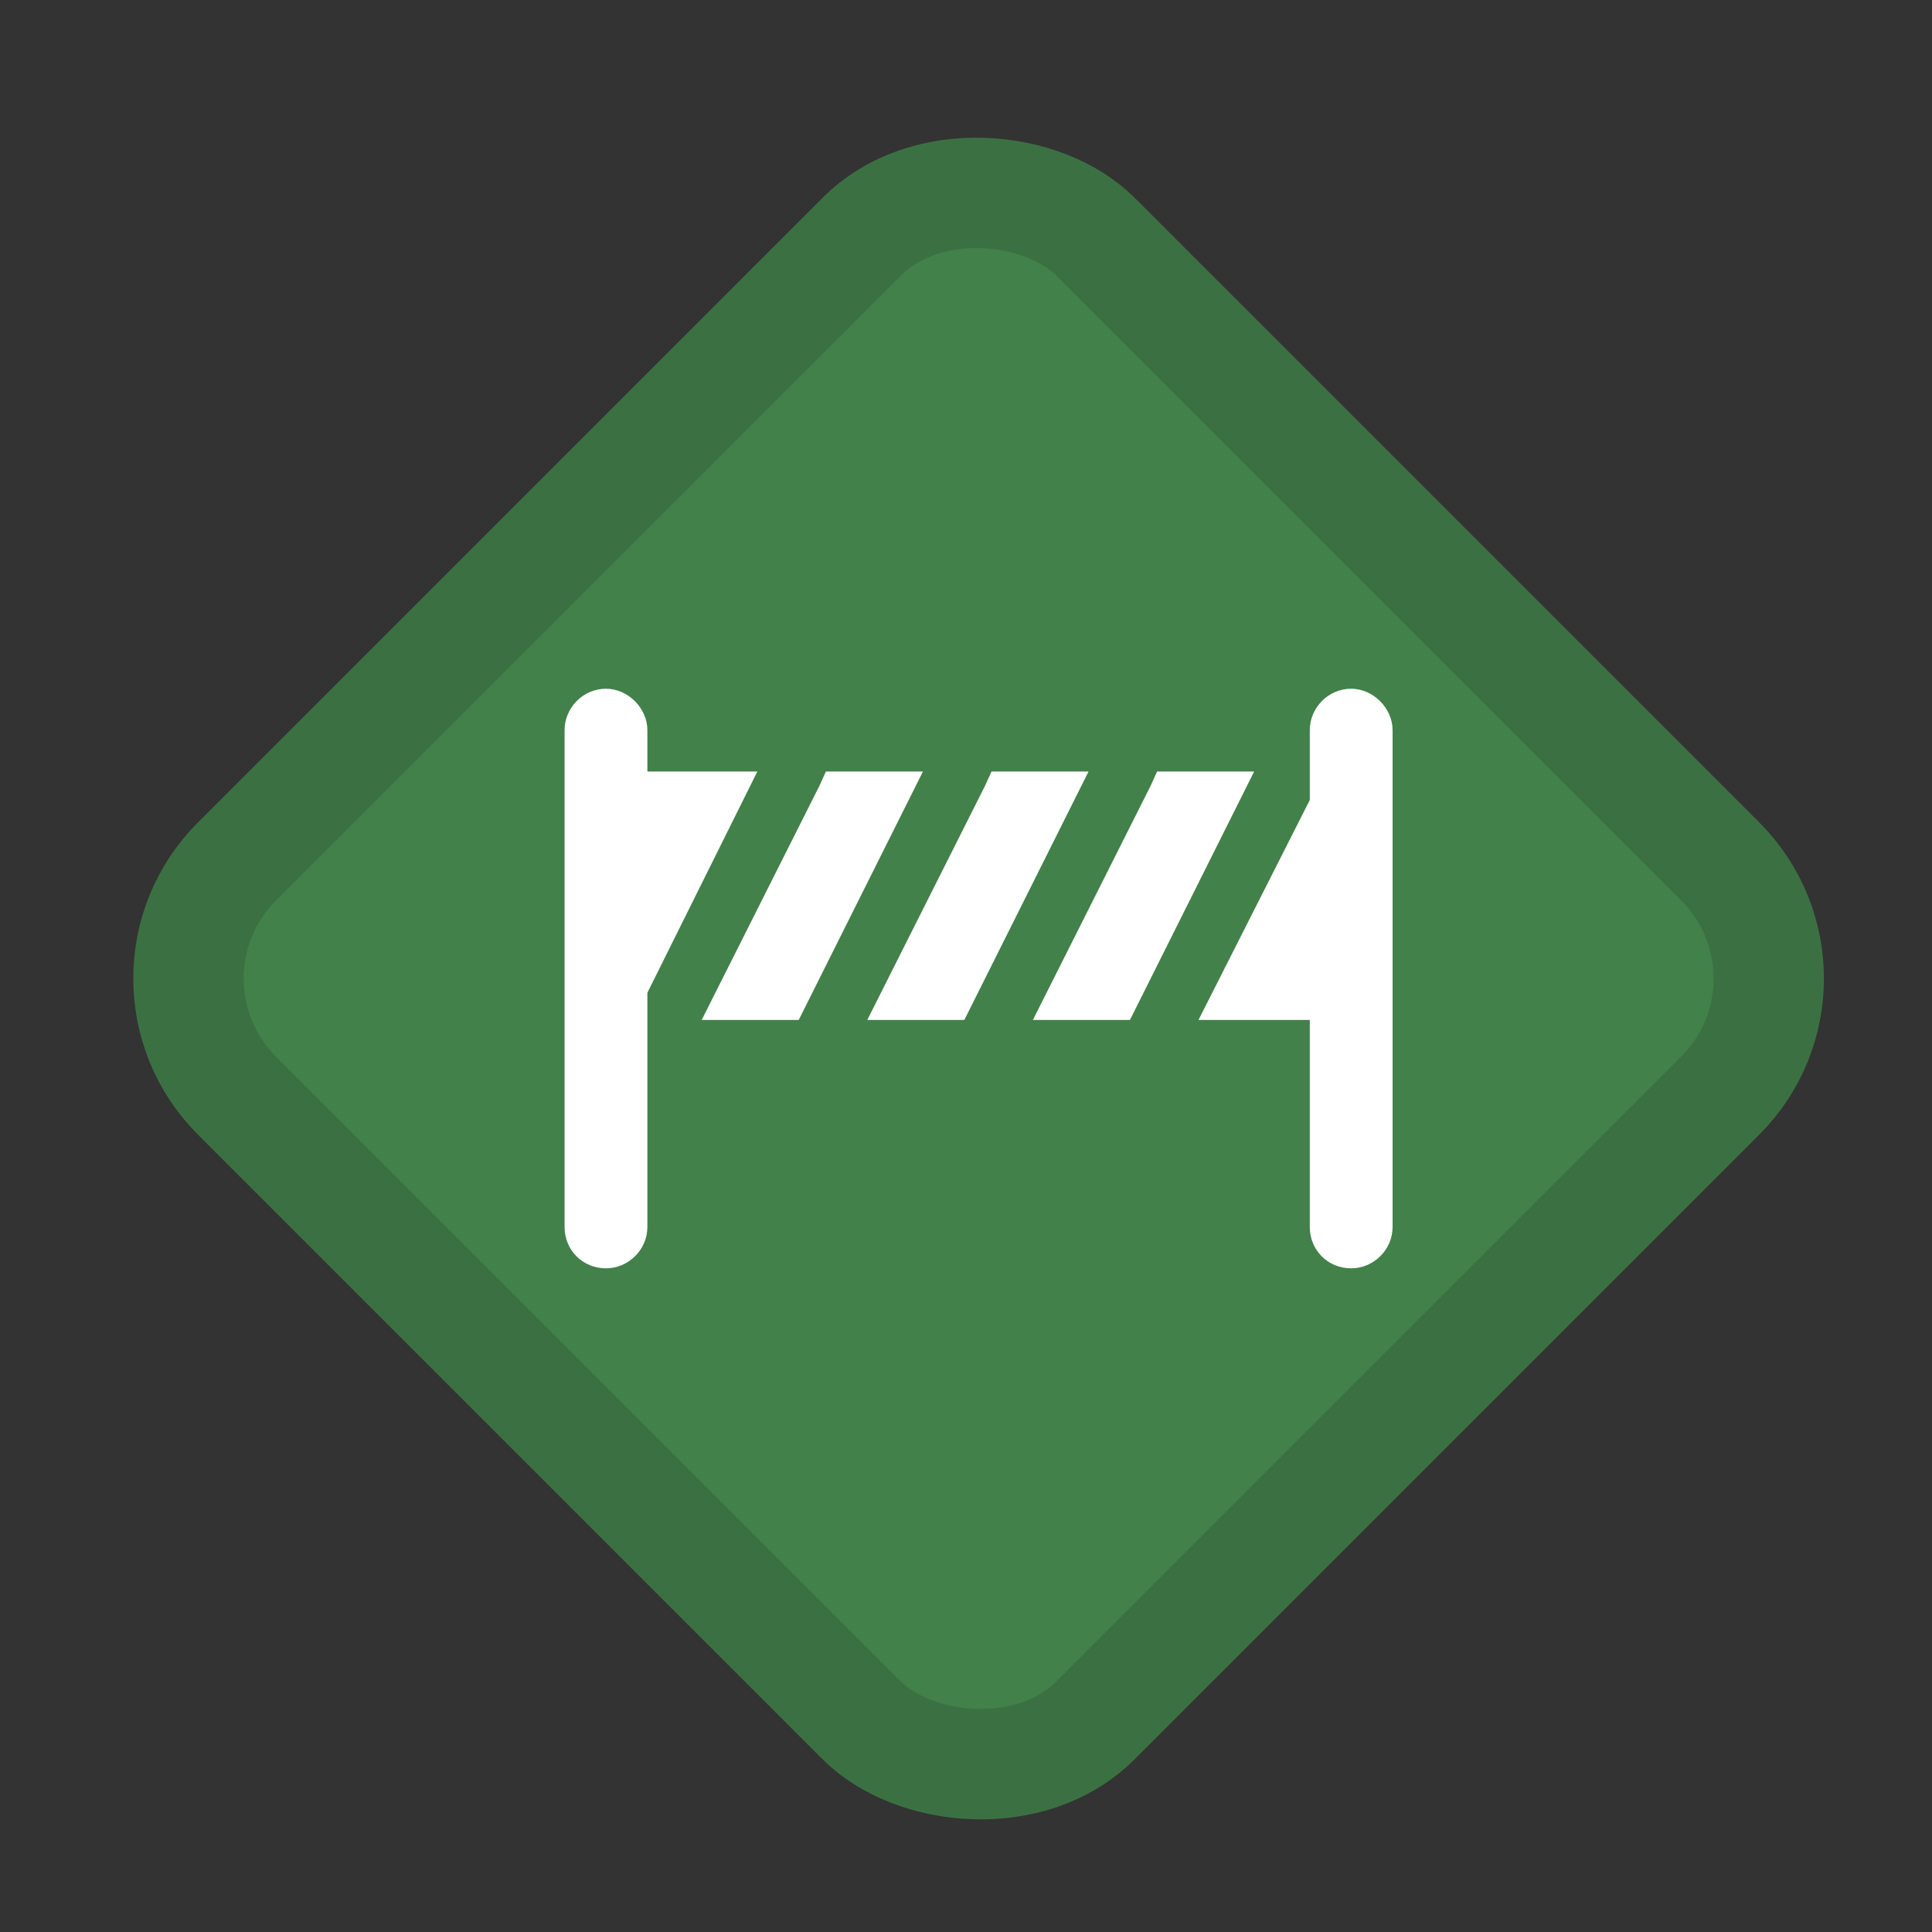 <svg width="35" height="35" viewBox="0 0 35 35" fill="none" xmlns="http://www.w3.org/2000/svg">
<rect x="0" y="0" width="35" height="35" fill="#333333" stroke="none"/>
<rect x="2.172" y="17.727" width="22" height="22" rx="3" transform="rotate(-45 2.172 17.727)" fill="#42814A"/>
<rect x="2.172" y="17.727" width="22" height="22" rx="3" transform="rotate(-45 2.172 17.727)" stroke="#3B7142" stroke-width="2"/>
<path d="M10.978 12.477C11.376 12.477 11.728 12.829 11.728 13.227V13.977H13.72L11.728 17.985V22.227C11.728 22.649 11.376 22.977 10.978 22.977C10.556 22.977 10.228 22.649 10.228 22.227V13.227C10.228 12.829 10.556 12.477 10.978 12.477ZM19.72 13.977L17.587 18.243L17.47 18.477H15.712L17.845 14.235L17.962 13.977H19.72ZM18.712 18.477L20.845 14.235L20.962 13.977H22.72L20.587 18.243L20.47 18.477H18.712ZM14.962 13.977H16.72L14.587 18.243L14.47 18.477H12.712L14.845 14.235L14.962 13.977ZM21.712 18.477L23.728 14.493V13.227C23.728 12.829 24.056 12.477 24.478 12.477C24.876 12.477 25.228 12.829 25.228 13.227V22.227C25.228 22.649 24.876 22.977 24.478 22.977C24.056 22.977 23.728 22.649 23.728 22.227V18.477H21.712Z" fill="white"/>
</svg>
